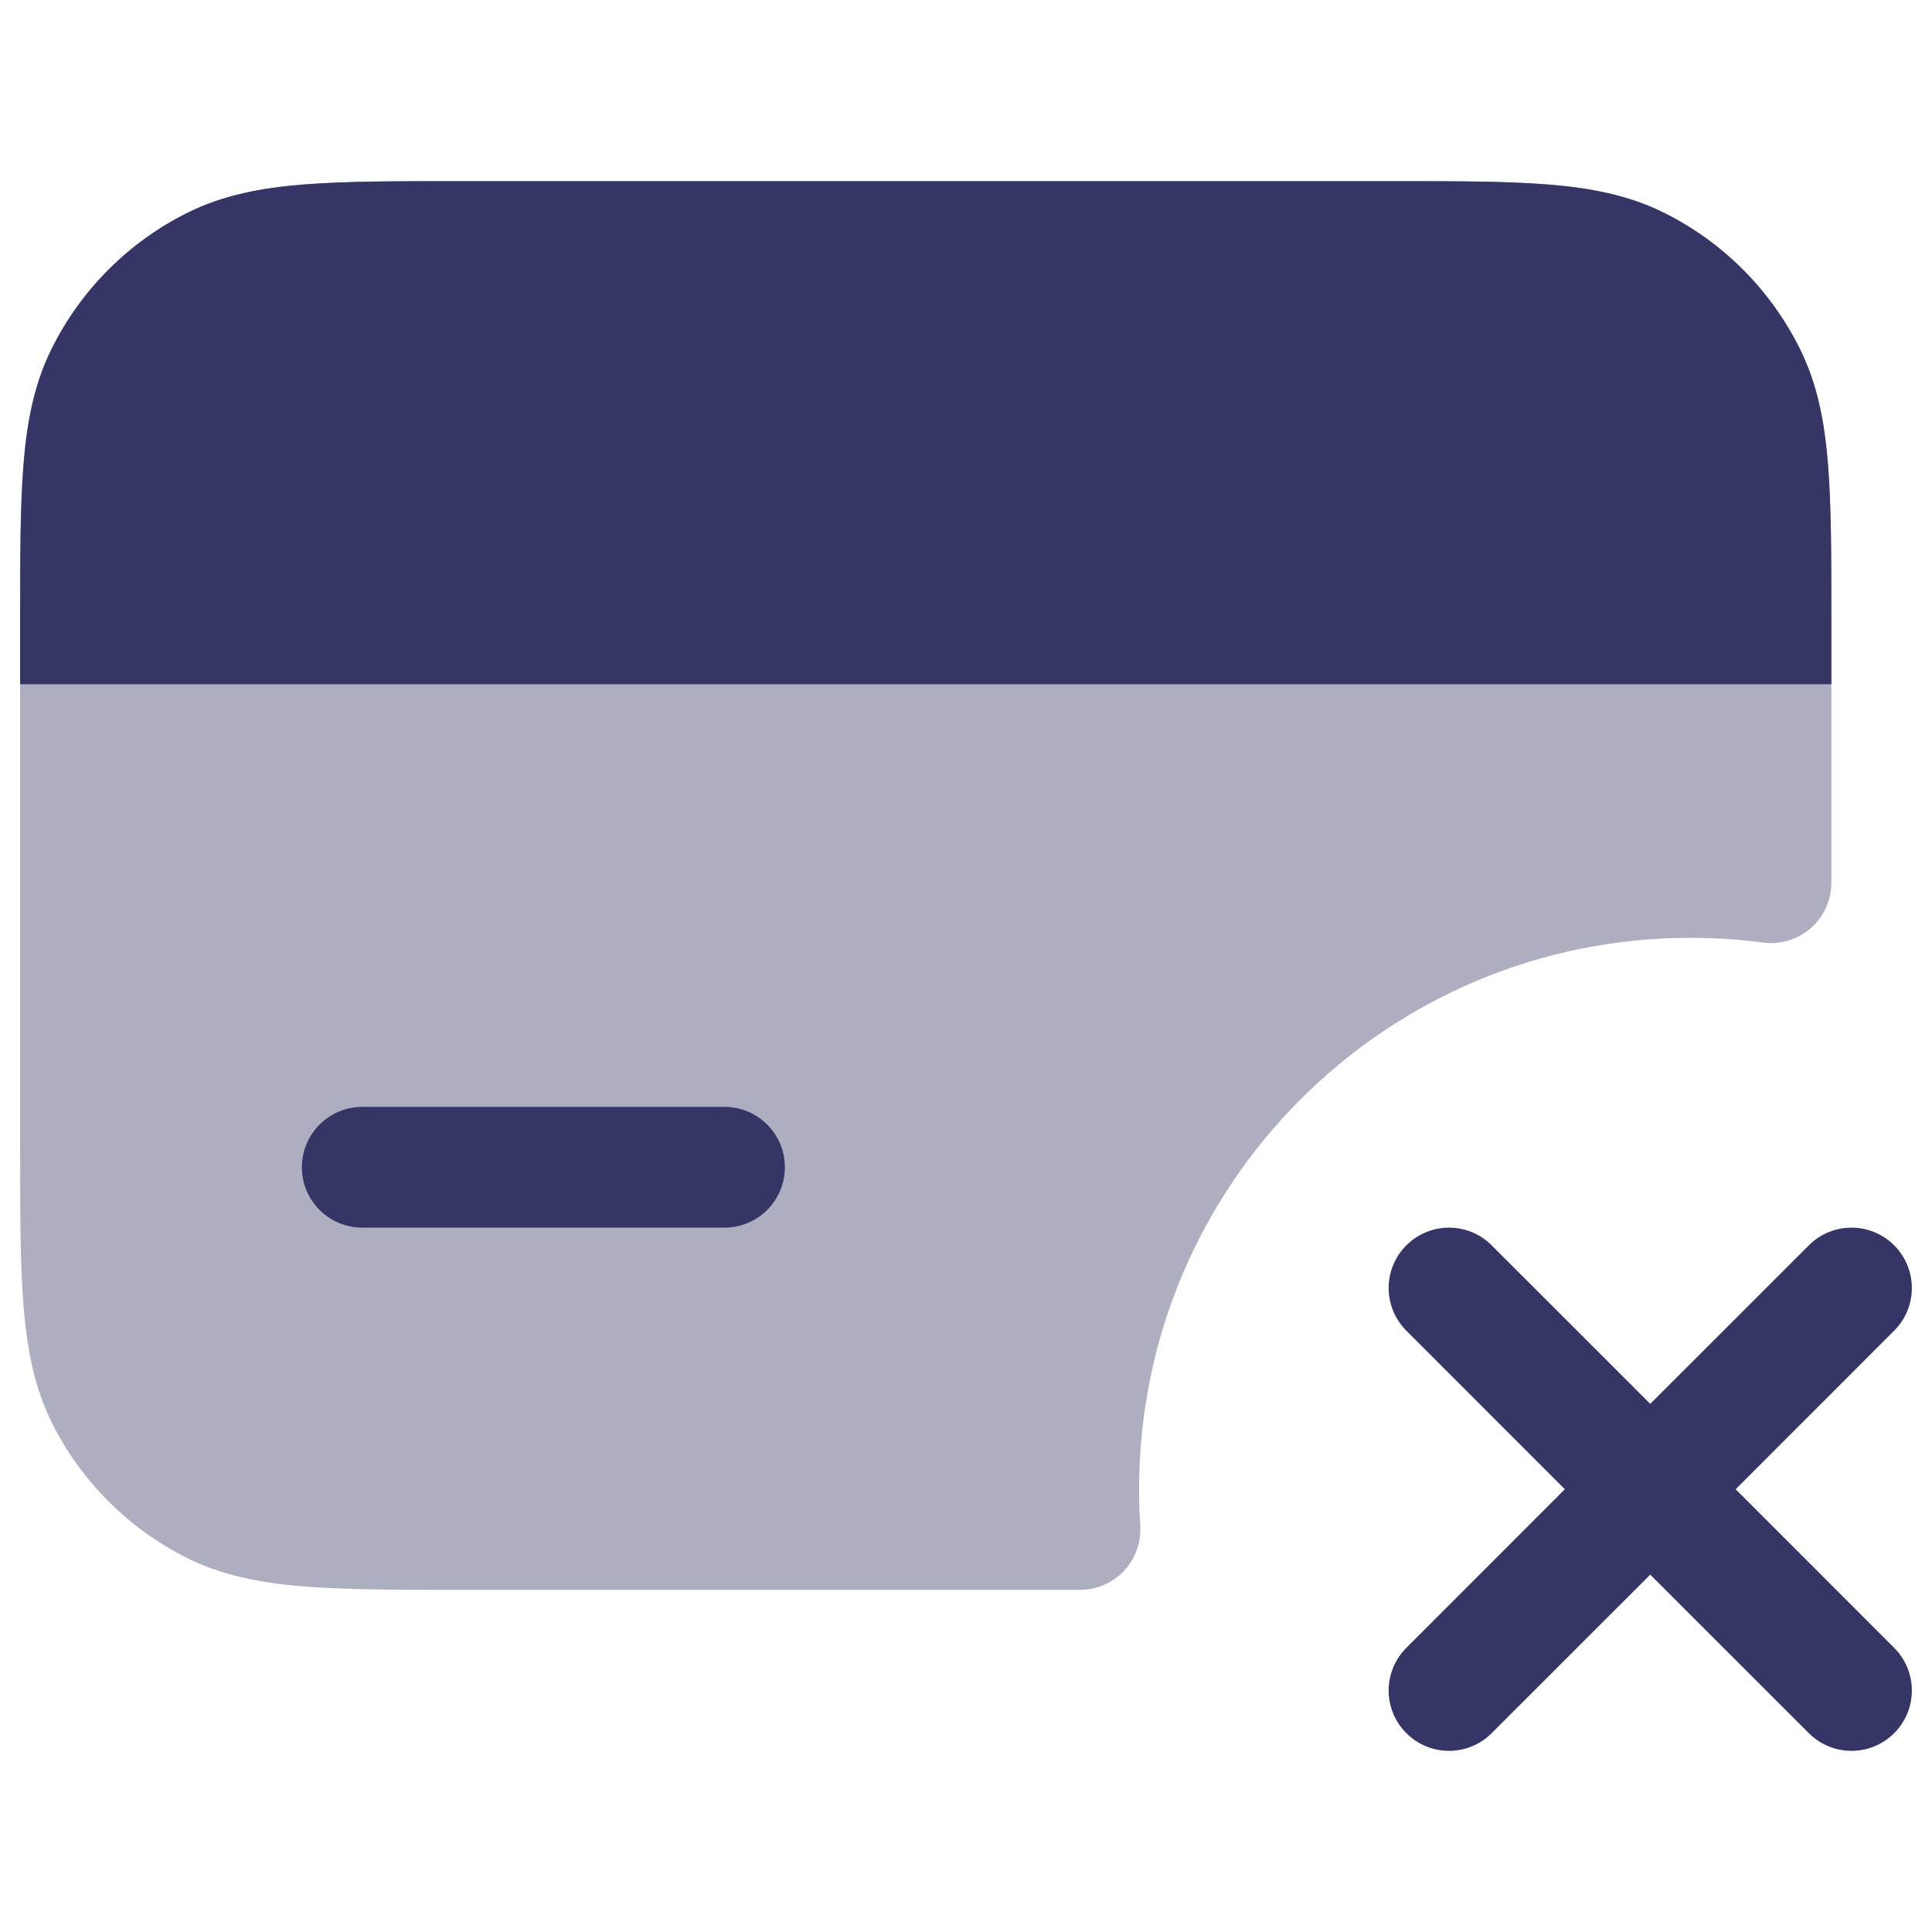 <svg width="24" height="24" viewBox="0 0 24 24" fill="none" xmlns="http://www.w3.org/2000/svg">
<path opacity="0.4" d="M17.232 2.25H5.768C4.955 2.25 4.299 2.25 3.769 2.293C3.222 2.338 2.742 2.432 2.298 2.659C1.592 3.018 1.018 3.592 0.659 4.298C0.432 4.742 0.338 5.222 0.293 5.769C0.25 6.299 0.25 6.955 0.25 7.768V14.232C0.25 15.045 0.25 15.701 0.293 16.232C0.338 16.778 0.432 17.258 0.659 17.703C1.018 18.408 1.592 18.982 2.298 19.341C2.742 19.568 3.222 19.662 3.769 19.707C4.299 19.75 4.955 19.75 5.768 19.75H13.416C13.623 19.75 13.822 19.664 13.963 19.513C14.105 19.362 14.178 19.158 14.165 18.951C14.155 18.802 14.15 18.652 14.15 18.5C14.15 14.717 17.217 11.65 21 11.65C21.306 11.65 21.607 11.67 21.902 11.709C22.116 11.737 22.332 11.671 22.495 11.529C22.657 11.387 22.75 11.181 22.75 10.965V7.768C22.75 6.955 22.75 6.299 22.707 5.769C22.662 5.222 22.568 4.742 22.341 4.298C21.982 3.592 21.408 3.018 20.703 2.659C20.258 2.432 19.778 2.338 19.232 2.293C18.701 2.25 18.045 2.25 17.232 2.25Z" fill="#353566"/>
<path d="M17.281 2.25H5.719C4.929 2.25 4.292 2.25 3.775 2.291C3.243 2.333 2.776 2.423 2.341 2.637C1.601 3.002 1.002 3.601 0.637 4.342C0.423 4.776 0.333 5.244 0.291 5.775C0.25 6.292 0.25 6.929 0.25 7.719V8.5H22.75V7.719C22.75 6.929 22.75 6.292 22.709 5.775C22.667 5.244 22.578 4.776 22.363 4.342C21.998 3.601 21.399 3.002 20.659 2.637C20.224 2.423 19.757 2.333 19.225 2.291C18.709 2.25 18.071 2.25 17.281 2.25Z" fill="#353566"/>
<path d="M9.75 14.5C9.75 14.086 9.414 13.75 9 13.75H4.5C4.086 13.75 3.75 14.086 3.75 14.5C3.75 14.914 4.086 15.25 4.5 15.25H9C9.414 15.25 9.75 14.914 9.75 14.5Z" fill="#353566"/>
<path d="M23.53 21.53C23.237 21.823 22.763 21.823 22.47 21.53L20.5 19.561L18.53 21.53C18.237 21.823 17.763 21.823 17.47 21.53C17.177 21.237 17.177 20.763 17.47 20.47L19.439 18.5L17.47 16.53C17.177 16.238 17.177 15.763 17.47 15.47C17.763 15.177 18.238 15.177 18.53 15.47L20.5 17.439L22.47 15.47C22.762 15.177 23.237 15.177 23.53 15.47C23.823 15.763 23.823 16.238 23.53 16.53L21.561 18.5L23.53 20.47C23.823 20.763 23.823 21.237 23.53 21.53Z" fill="#353566"/>
</svg>
